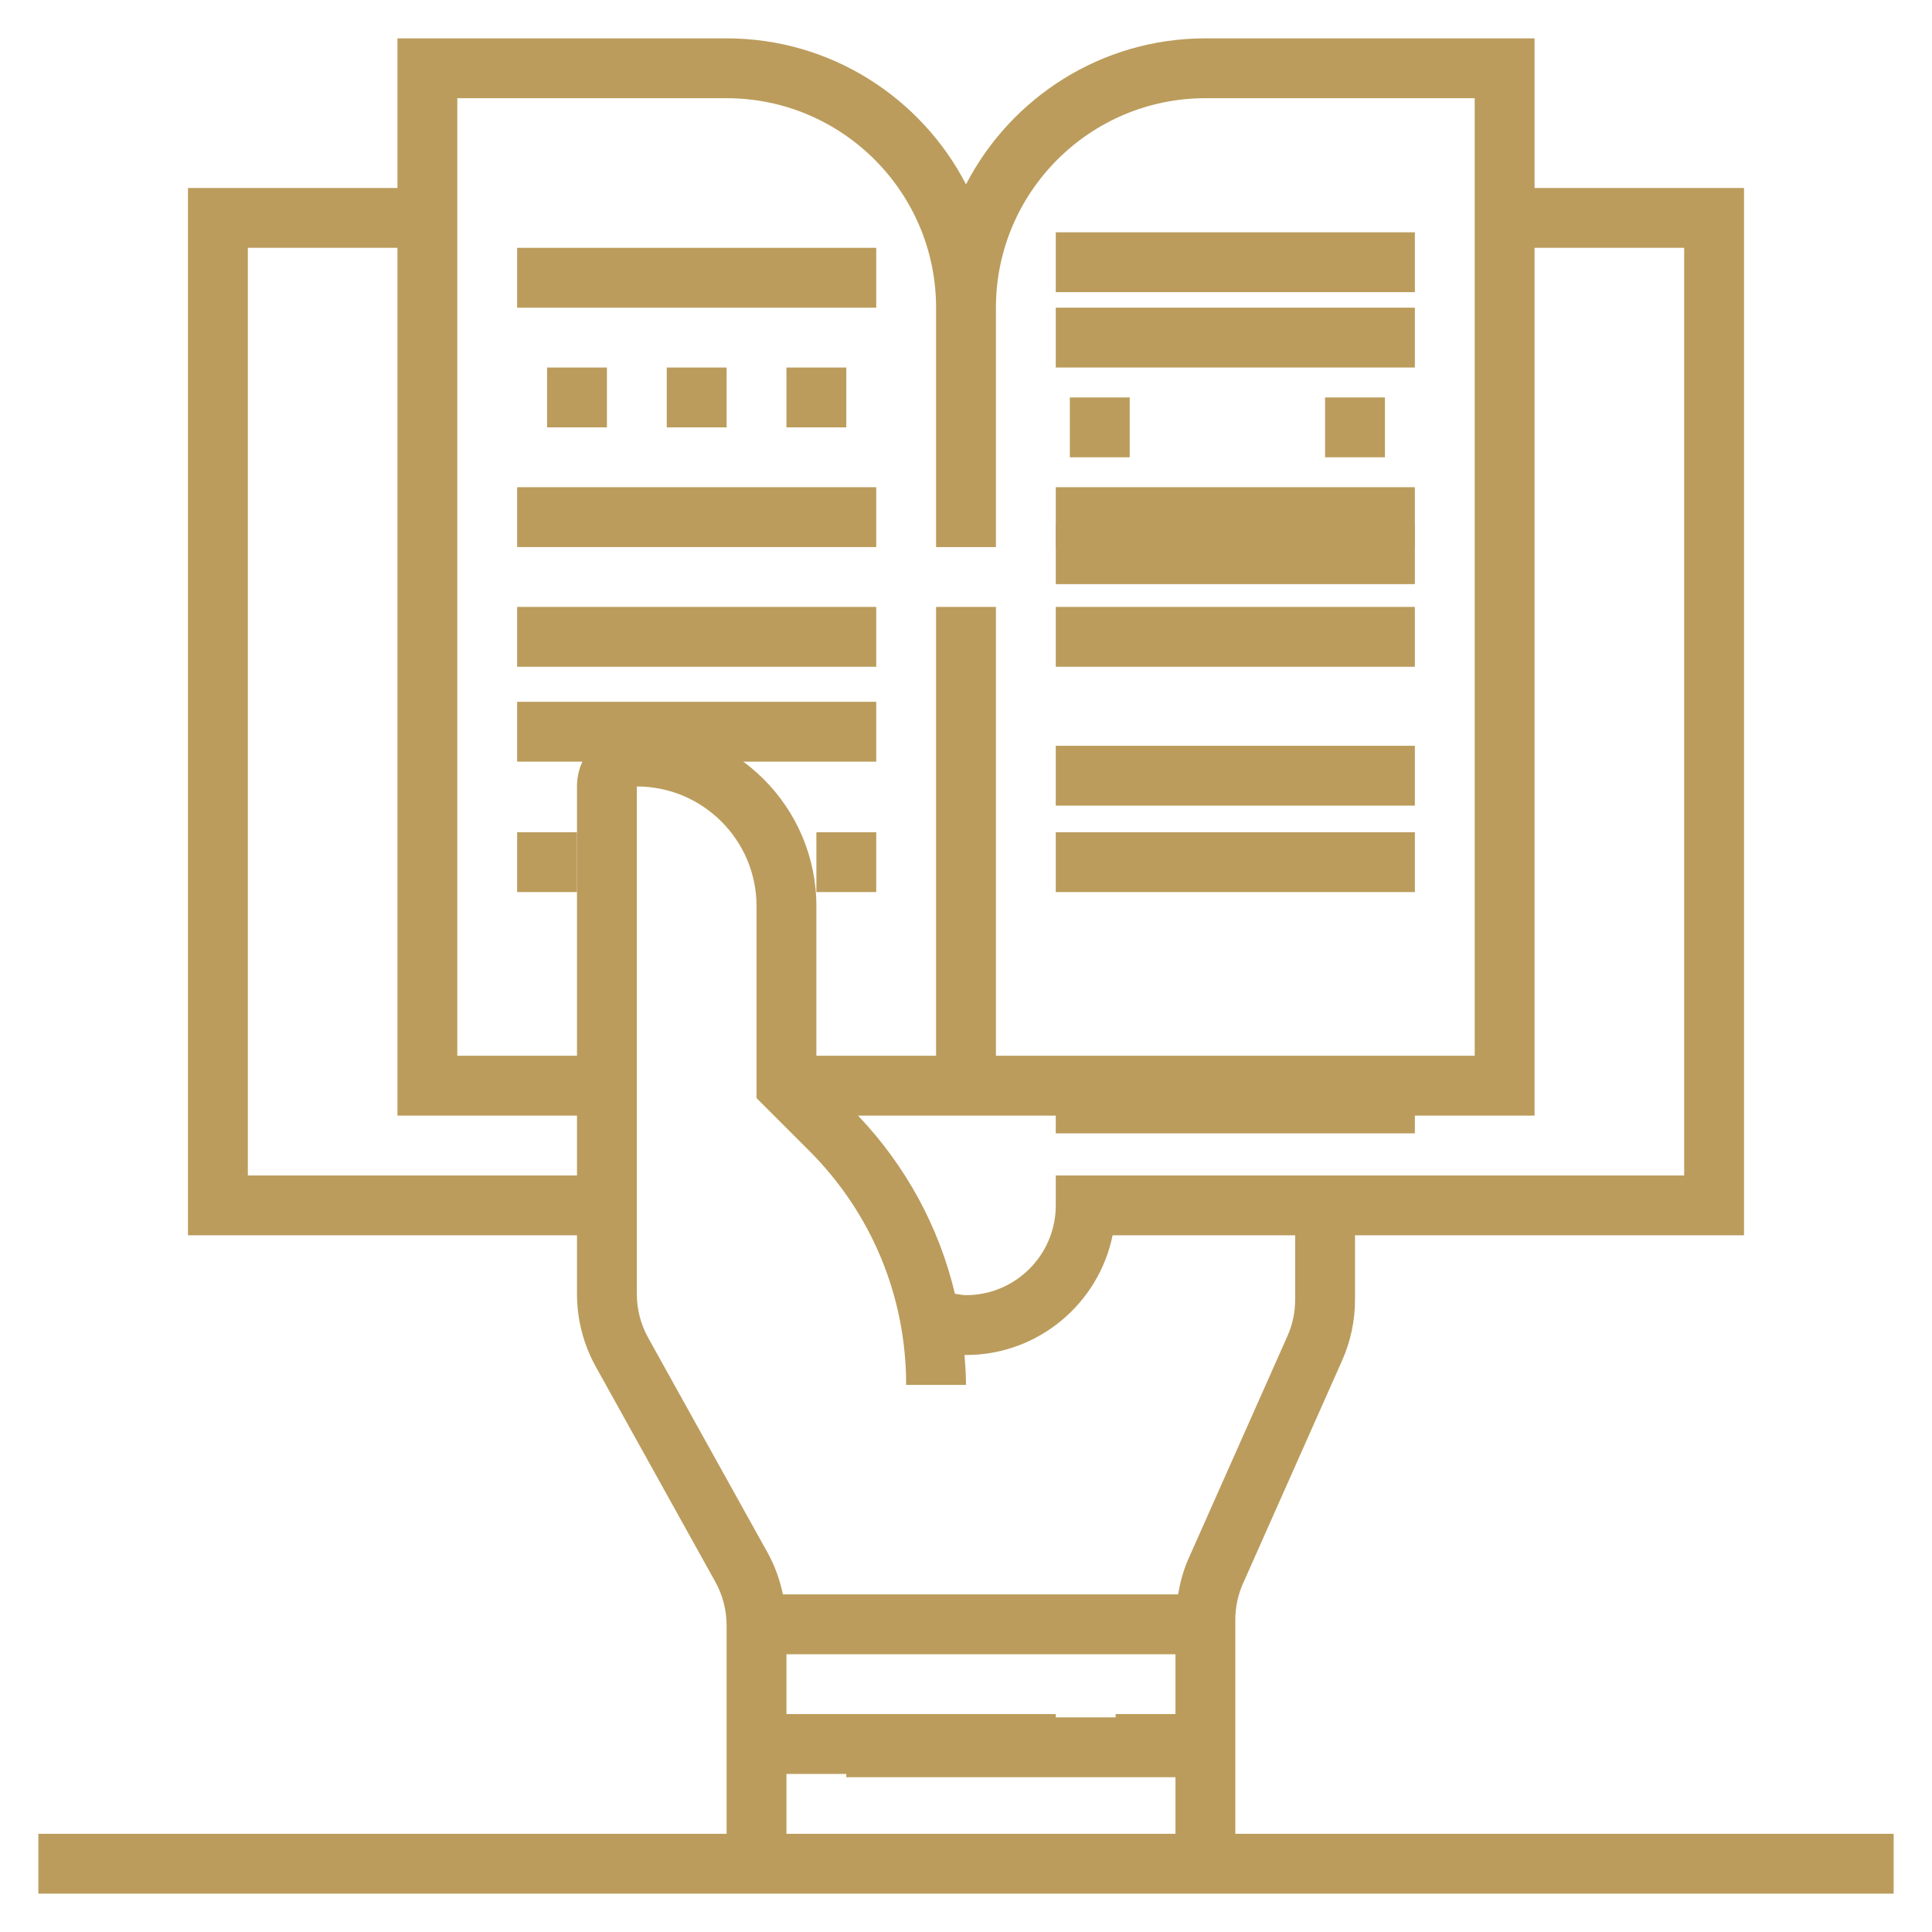 <?xml version="1.0" encoding="utf-8"?>
<!-- Generator: Adobe Illustrator 14.0.0, SVG Export Plug-In . SVG Version: 6.00 Build 43363)  -->
<!DOCTYPE svg PUBLIC "-//W3C//DTD SVG 1.1//EN" "http://www.w3.org/Graphics/SVG/1.1/DTD/svg11.dtd">
<svg version="1.1" id="Layer_1" xmlns="http://www.w3.org/2000/svg" xmlns:xlink="http://www.w3.org/1999/xlink" x="0px" y="0px"
	 width="4251.969px" height="4251.969px" viewBox="0 0 4251.969 4251.969" enable-background="new 0 0 4251.969 4251.969"
	 xml:space="preserve">
<g>
	<path fill="#BB9C5C" d="M2718.695,4035.833v-470.941c0-27.855,5.73-54.859,17.059-80.213l217.985-490.502
		c18.771-42.348,28.386-87.391,28.386-133.82V2718.7h856.14V413.708h-461V84.423h-724.425
		c-229.117,0-428.201,130.661-526.854,321.315c-98.652-190.655-297.738-321.315-526.853-321.315H874.703v329.285H413.707v2304.988
		h856.138v129.344c0,55.846,14.355,111.102,41.425,159.9l263.031,473.379c16.199,29.176,24.828,62.367,24.828,95.887v458.629H84.423
		v131.713h4083.122v-131.713H2718.695V4035.833z M3706.545,545.421v2041.56h-1382.99v65.859
		c0,108.924-88.645,197.566-197.57,197.566c-8.23,0-16.2-2.043-24.368-3.096c-34.837-146.268-107.345-280.814-213.243-392.043
		h1488.891V545.421H3706.545z M1006.418,216.137h592.711c254.142,0,461,206.792,461,460.997v526.854h131.714V677.134
		c0-254.205,206.855-460.997,460.999-460.997h592.71v2107.418H2191.843v-987.853h-131.714v987.853H1796.7v-329.285
		c0-217.921-177.219-395.14-395.141-395.14c-72.64,0-131.715,59.074-131.715,131.714v592.71h-263.427V216.137L1006.418,216.137z
		 M545.422,2586.981V545.421h329.283v1909.847h395.141v131.713H545.422L545.422,2586.981z M1426.386,2943.991
		c-16.2-29.24-24.828-62.432-24.828-95.951V1730.845c145.28,0,263.429,118.147,263.429,263.428v422.402l115.777,115.779
		c137.706,137.705,213.508,320.787,213.508,515.527h131.713c0-22.195-1.578-44.127-3.227-66.057c1.121,0,2.175,0.199,3.227,0.199
		c159.045,0,292.077-113.342,322.634-263.428h401.794v141.656c0,27.855-5.73,54.855-17.058,80.213l-217.988,490.502
		c-11.127,25.023-17.979,51.238-22.587,77.908h-869.707c-6.783-31.939-17.715-62.959-33.652-91.672L1426.386,2943.991z
		 M1730.843,3904.12h592.712v-131.719h-592.71V3640.69h856.137v131.711h-131.714v131.719h131.714v131.713h-856.137V3904.12H1730.843
		z"/>
	<rect x="1796.701" y="1831.58" fill="#BB9C5C" width="131.713" height="131.714"/>
	<rect x="2916.265" y="874.705" fill="#BB9C5C" width="131.716" height="131.713"/>
	<rect x="2354.531" y="874.705" fill="#BB9C5C" width="131.712" height="131.713"/>
	<rect x="2323.555" y="1641.328" fill="#BB9C5C" width="790.283" height="131.713"/>
	<rect x="2323.555" y="2362.584" fill="#BB9C5C" width="790.283" height="131.713"/>
	<rect x="2323.555" y="1072.275" fill="#BB9C5C" width="790.283" height="131.714"/>
	<rect x="1138.131" y="1544.554" fill="#BB9C5C" width="790.281" height="131.714"/>
	<rect x="2323.555" y="677.134" fill="#BB9C5C" width="790.283" height="131.713"/>
	<rect x="1467.416" y="808.85" fill="#BB9C5C" width="131.713" height="131.714"/>
	<rect x="1730.843" y="808.85" fill="#BB9C5C" width="131.714" height="131.714"/>
	<rect x="1203.99" y="808.85" fill="#BB9C5C" width="131.714" height="131.714"/>
	<rect x="1138.131" y="545.421" fill="#BB9C5C" width="790.281" height="131.713"/>
	<rect x="1138.131" y="1072.275" fill="#BB9C5C" width="790.281" height="131.714"/>
	<rect x="1138.131" y="1335.702" fill="#BB9C5C" width="790.281" height="131.714"/>
	<rect x="1138.131" y="1831.58" fill="#BB9C5C" width="131.714" height="131.714"/>
	<rect x="2323.555" y="1153.872" fill="#BB9C5C" width="790.283" height="131.713"/>
	<rect x="2323.555" y="1335.702" fill="#BB9C5C" width="790.283" height="131.713"/>
	<rect x="2323.555" y="511.272" fill="#BB9C5C" width="790.283" height="131.714"/>
	<rect x="2323.555" y="1831.58" fill="#BB9C5C" width="790.283" height="131.714"/>
	<rect x="1862.557" y="3779.608" fill="#BB9C5C" width="790.281" height="131.717"/>
</g>
</svg>
